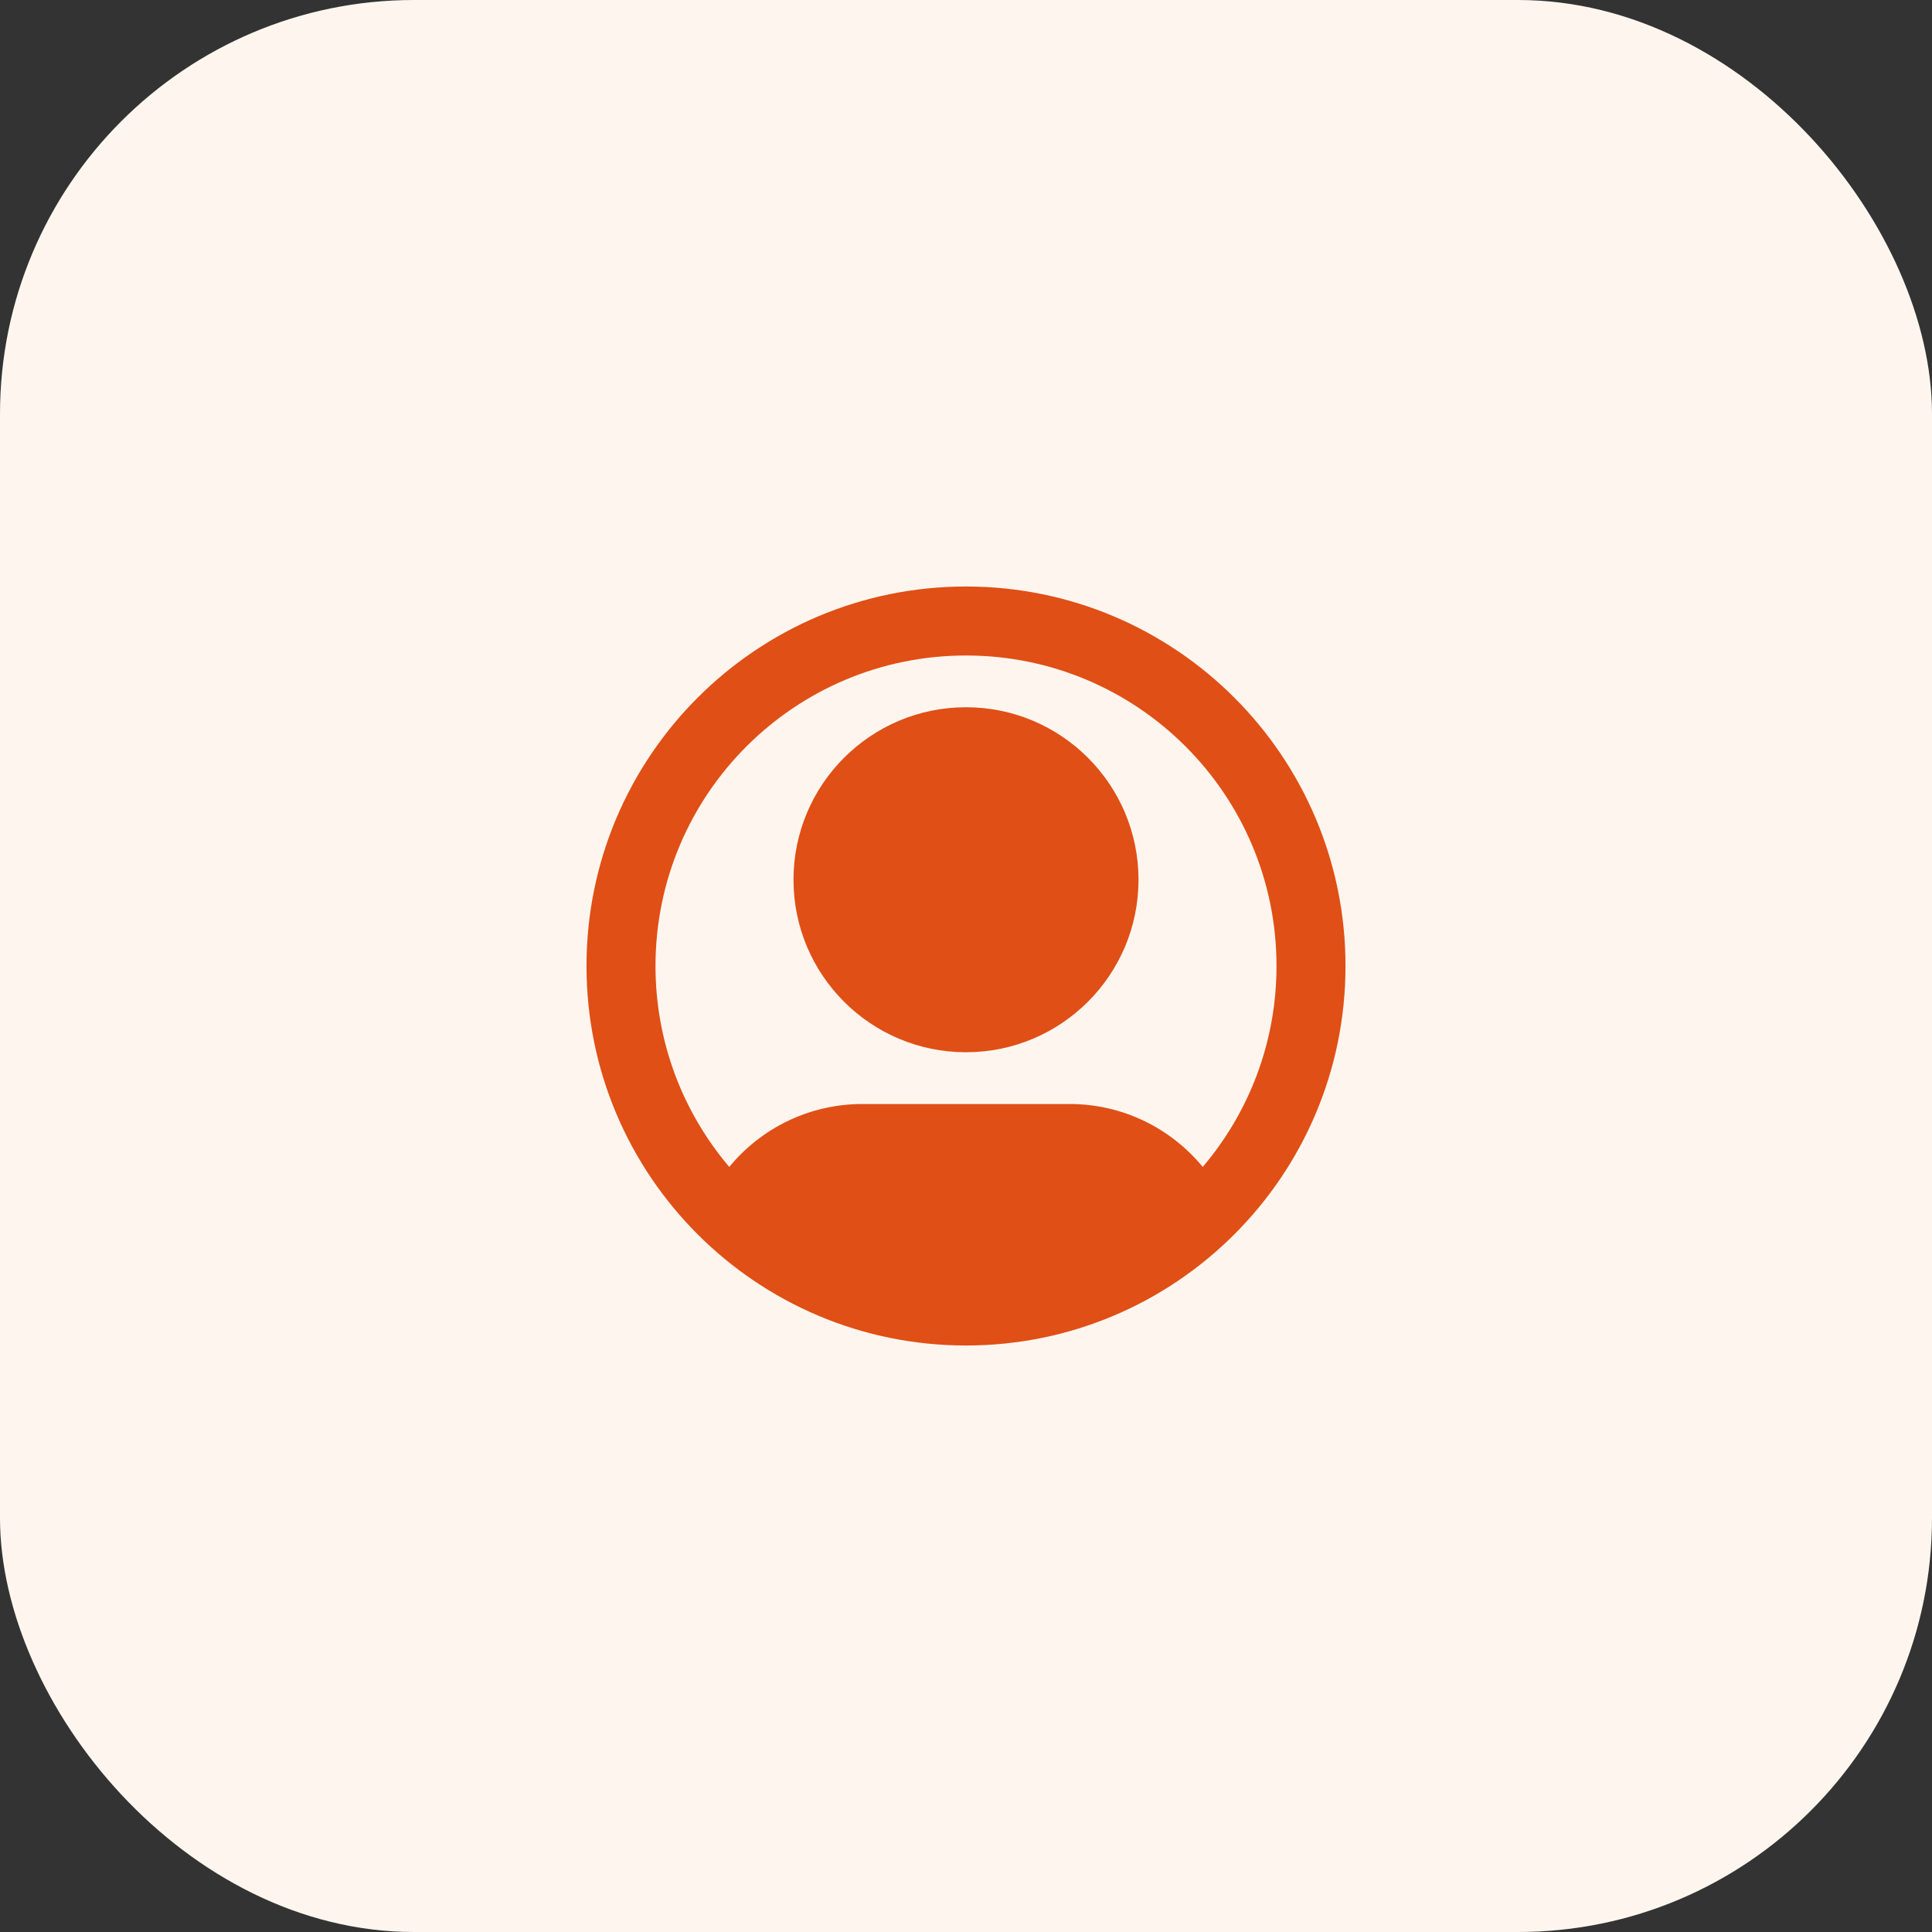 <svg width="56" height="56" viewBox="0 0 56 56" fill="none" xmlns="http://www.w3.org/2000/svg">
<rect x="0" y="0" width="56" height="56" fill="#333333" stroke="none"/>
<rect width="56" height="56" rx="12" fill="#FEF6EE"/>
<path fill-rule="evenodd" clip-rule="evenodd" d="M23 25.5C23 22.739 25.239 20.5 28 20.5C30.761 20.5 33 22.739 33 25.5C33 28.261 30.761 30.5 28 30.5C25.239 30.5 23 28.261 23 25.5Z" fill="#E04F16"/>
<path fill-rule="evenodd" clip-rule="evenodd" d="M28 17C21.925 17 17 21.925 17 28C17 34.075 21.925 39 28 39C34.075 39 39 34.075 39 28C39 21.925 34.075 17 28 17ZM19 28C19 23.029 23.029 19 28 19C32.971 19 37 23.029 37 28C37 30.221 36.195 32.254 34.862 33.824C33.946 32.711 32.556 32 31 32H25C23.444 32 22.054 32.711 21.138 33.824C19.805 32.254 19 30.221 19 28Z" fill="#E04F16"/>
</svg>
